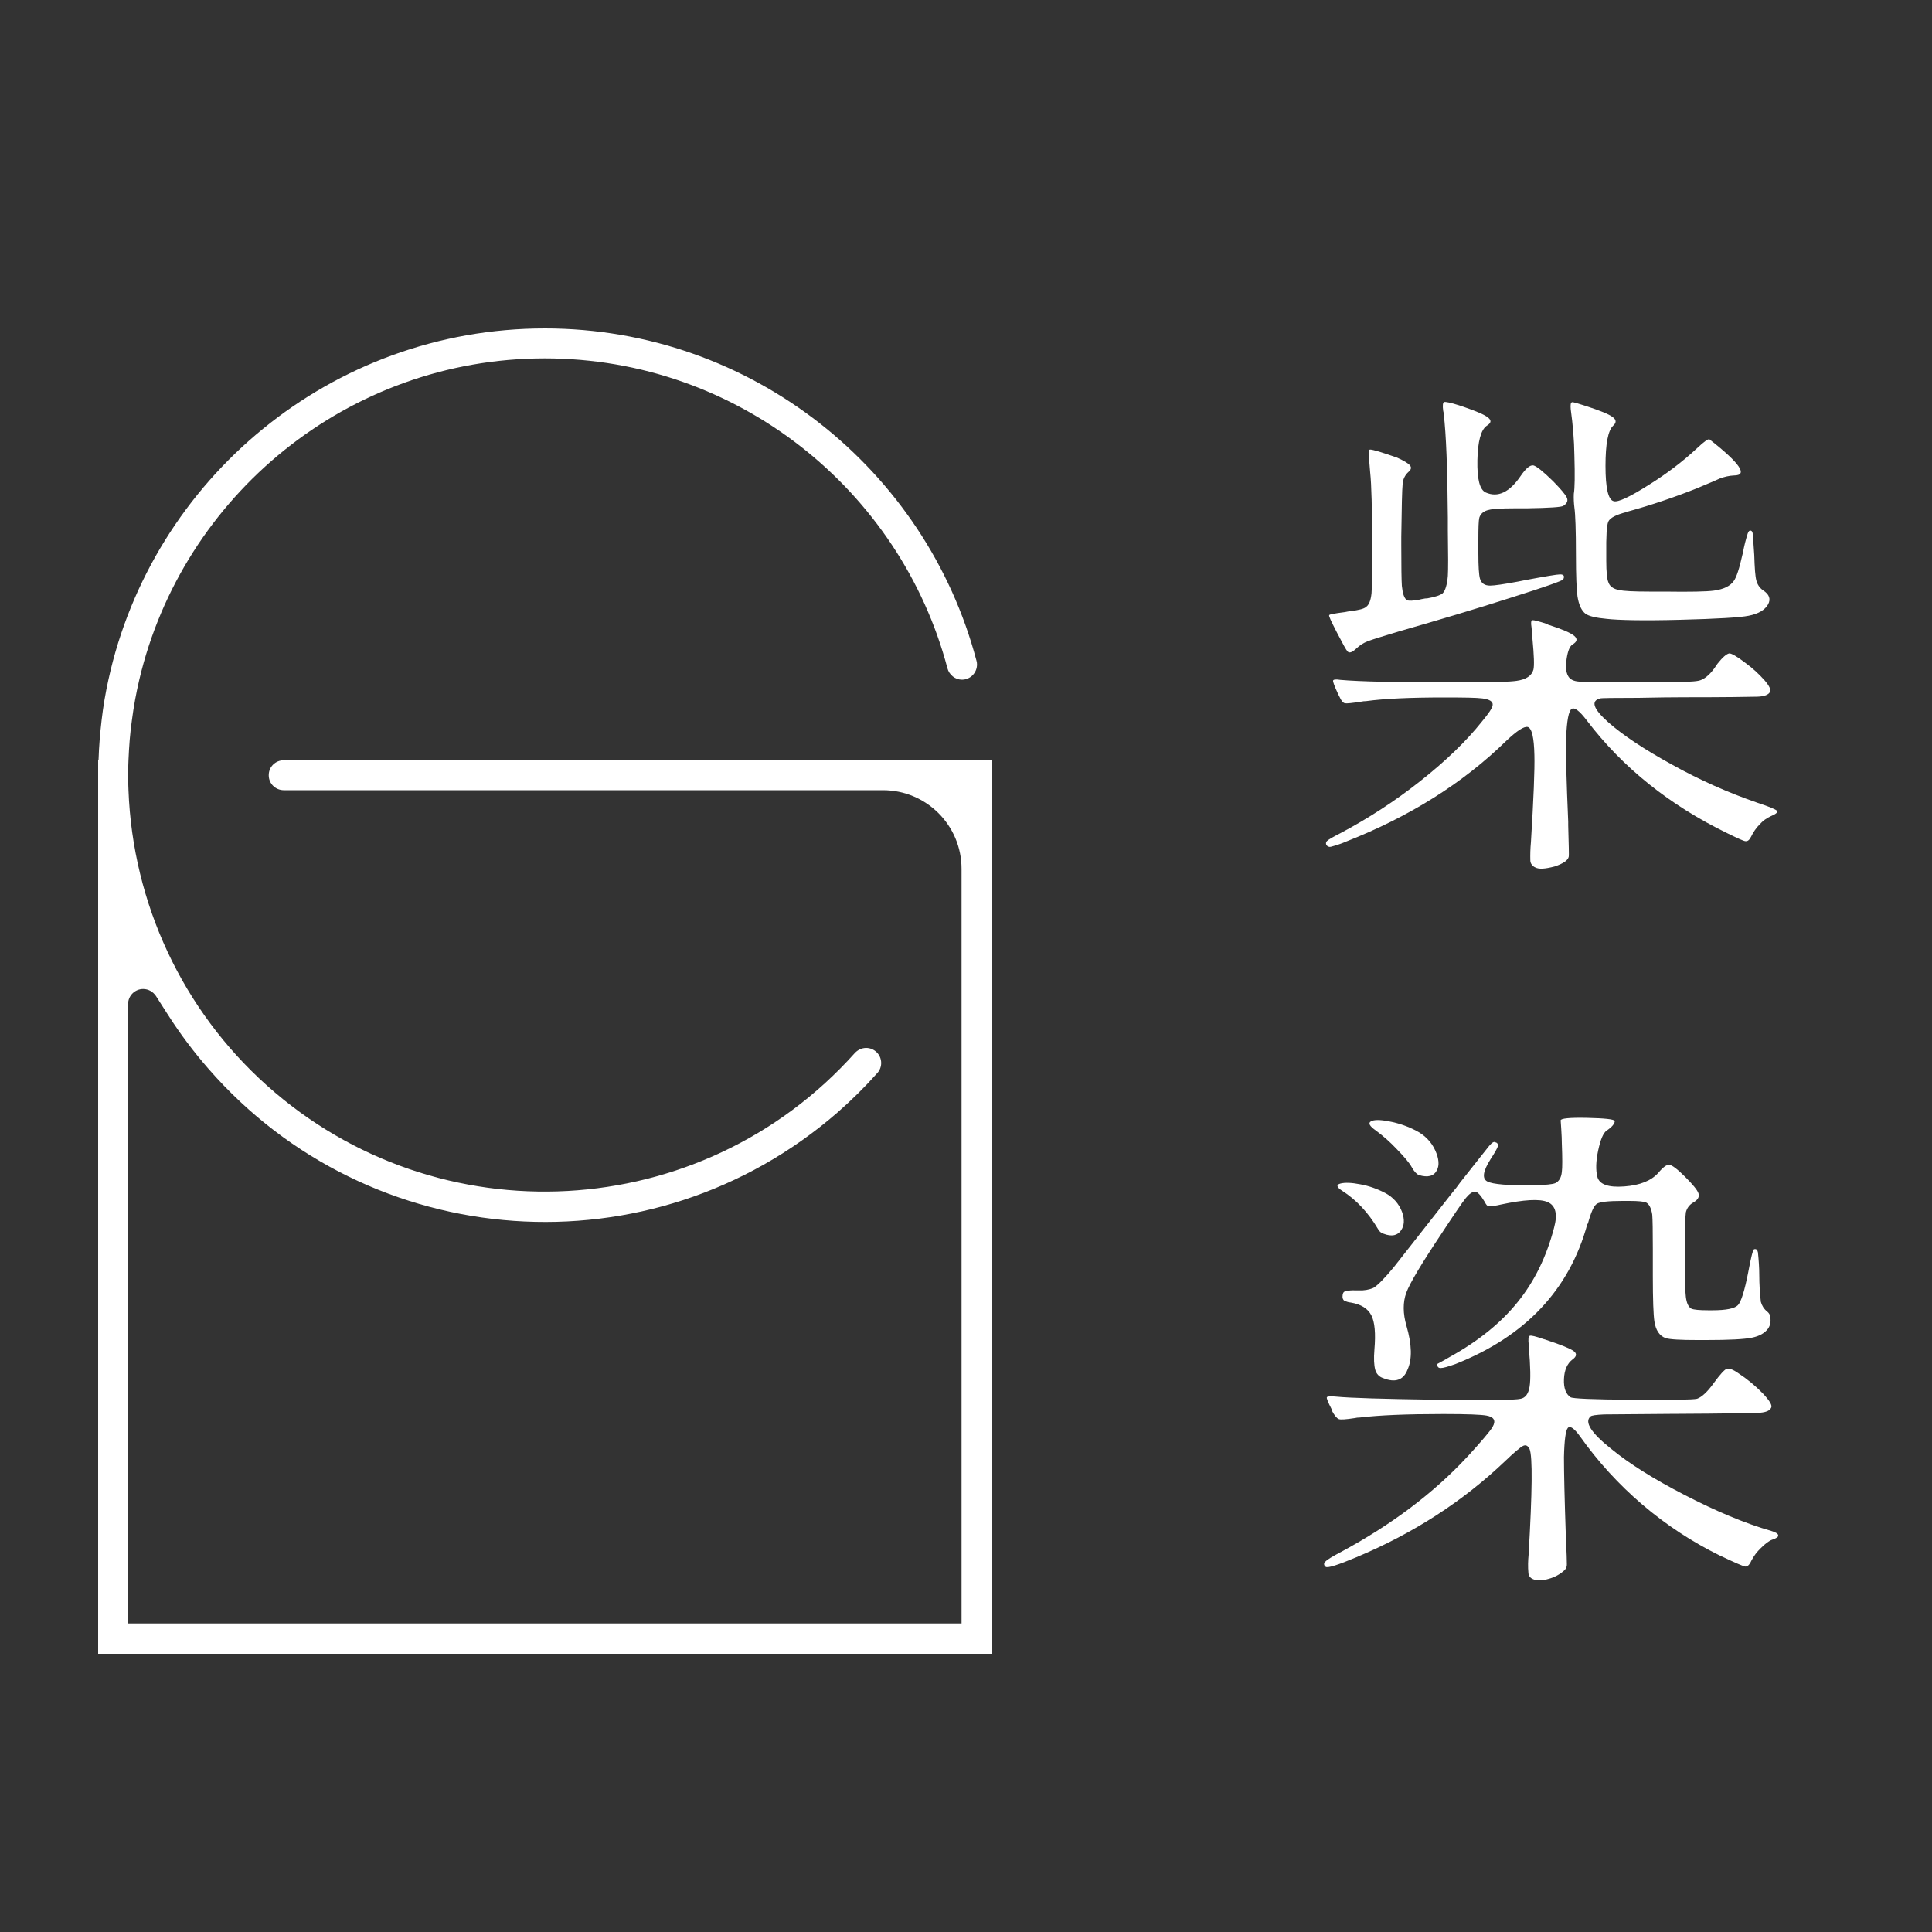 <?xml version="1.0" encoding="utf-8"?>
<!-- Generator: Adobe Illustrator 23.0.5, SVG Export Plug-In . SVG Version: 6.00 Build 0)  -->
<svg version="1.1" id="圖層_1" xmlns="http://www.w3.org/2000/svg" xmlns:xlink="http://www.w3.org/1999/xlink" x="0px" y="0px"
	 viewBox="0 0 1000 1000" style="enable-background:new 0 0 1000 1000;" xml:space="preserve">
<rect x="0" y="0" width="1000" height="1000" fill="#333333" stroke="none"/>
<style type="text/css">
	.st0{fill:#FFFFFF;}
</style>
<title>LOGO2-W</title>
<path class="st0" d="M146.9,393.5c-4.3,0-7.8,3.4-7.8,7.7v0.1c0,4.3,3.5,7.7,7.8,7.7H457c22.5,0,40.7,18.2,40.7,40.7v390.6H66.3
	V519.7c0-4.3,3.5-7.8,7.8-7.8c2.7,0,5.1,1.4,6.6,3.6l6.4,10c6.2,9.7,13.2,19,20.8,27.7c83.7,96.1,229.4,106.3,325.6,22.6
	c7.3-6.4,14.2-13.2,20.6-20.4c1.3-1.4,2-3.3,2-5.2l0,0c0-4.3-3.5-7.8-7.8-7.8c-2.2,0-4.3,1-5.8,2.6
	c-79.4,88.7-215.7,96.2-304.4,16.8C94.5,522.8,68.7,467.6,66.5,409c-0.1-2.6-0.2-5.2-0.2-7.8s0.1-5.2,0.2-7.8c0.3-7,0.8-14,1.8-20.8
	c0.9-7,2.2-14,3.8-20.8c22.4-95.2,108-166.3,209.9-166.3c99.8,0,184,68.2,208.4,160.4c0.9,3.4,4,5.9,7.5,5.9l0,0
	c4.3,0,7.8-3.5,7.8-7.9c0-0.7-0.1-1.4-0.3-2C479.3,243.1,389,170,282,170c-110.6,0-203.2,78-225.9,181.9c-1.5,6.8-2.7,13.8-3.5,20.8
	c-0.8,6.9-1.4,13.8-1.6,20.8h-0.2V856h462.5V393.5H146.9z"/>
<path class="st0" d="M794.5,448.9c-1.3-0.6-2.3-1.9-2.4-3.3c-0.1-3.2,0-6.4,0.3-9.6c1.4-22.7,2-37.8,1.8-45.2
	c-0.2-9-1.3-13.8-3.4-14.5c-1.9-0.5-5.6,1.9-11.1,7.1c-22.5,22-50.3,39.4-83.2,52.3c-2.5,1.1-5.1,1.9-7.7,2.6
	c-0.9,0.2-1.8-0.2-2.2-0.9c-0.5-0.7-0.3-1.7,0.4-2.2c0.7-0.7,3-2,6.9-4c14.5-7.7,28.2-16.6,41.1-26.8c13.3-10.5,24-20.8,32.1-31
	c3.5-4.2,5.4-7,5.5-8.5c0.2-1.8-1.6-2.9-5.3-3.4c-3-0.4-9.6-0.5-19.8-0.5c-17.4,0-30.9,0.6-40.4,1.9c-0.9,0-1.8,0.1-2.7,0.3
	c-4.6,0.7-7.4,1-8.3,0.8s-1.9-1.3-2.8-3.4c-0.4-0.7-0.6-1.2-0.8-1.6c-1.8-3.9-2.6-6.1-2.5-6.7s1.4-0.8,3.8-0.4
	c10.2,0.9,29.2,1.3,57.1,1.3h9.5c13,0,21.2-0.3,24.6-0.8c4.9-0.7,7.8-2.6,8.7-5.8c0.5-2.1,0.3-7.4-0.5-15.9
	c-0.2-2.6-0.3-4.7-0.5-6.1c-0.4-2.3-0.2-3.5,0.5-3.6s3.3,0.6,7.7,2l0.3,0.3c7.2,2.3,11.7,4.2,13.6,5.8c1.9,1.6,1.5,3.1-0.9,4.5
	c-1.4,0.9-2.4,3.3-3,7.3s-0.4,6.9,0.7,8.9c0.9,1.8,2.8,2.8,5.8,3s13,0.4,30.1,0.4h9.3c12.5,0,20-0.3,22.6-0.9
	c2.5-0.6,5.2-2.7,7.8-6.2c0.7-1,1.3-1.9,1.8-2.6c2.6-3.3,4.7-5.1,6.1-5.3c1.2,0,4,1.6,8.3,4.9c3.7,2.7,7,5.7,10,9.1
	c2.4,2.8,3.3,4.8,2.8,5.8c-0.7,1.6-3,2.5-6.7,2.6s-16.6,0.3-38.4,0.3c-5.6,0-13.3,0.1-23,0.3c-13,0-19.6,0.1-19.8,0.3
	c-5.1,1.2-3.7,5.4,4.2,12.4c7.6,6.7,18.6,14,33,21.9c14.2,7.9,29,14.5,44.4,19.8c5.8,1.9,9.1,3.3,9.8,4c0.7,0.7-0.3,1.7-3.2,2.9
	c-2.2,1-4.1,2.4-5.7,4.2c-1.8,1.8-3.3,4-4.4,6.3c-0.9,1.8-1.8,2.5-2.9,2.4s-4.1-1.5-9.2-4c-30.1-14.6-54.4-34.1-72.9-58.4
	c-3.7-4.9-6.3-7-7.9-6.1c-1.6,1.1-2.5,6.1-2.9,15.1c-0.2,8.1,0.2,22.6,1.1,43.3v1.9c0.3,10.2,0.4,15.6,0.3,16.1
	c-0.3,1.9-2.8,3.7-7.4,5.2C799.6,449.8,796.4,450,794.5,448.9z M697.5,337.2c-0.7-0.7-2.5-4-5.5-9.8c-3-5.8-4.4-8.8-4-9
	c0-0.4,2.7-0.9,8.2-1.6c1-0.2,1.9-0.4,2.9-0.5c4.2-0.5,6.9-1.2,7.9-2.1c1.6-1.1,2.5-3.4,2.9-7.1c0.2-2.7,0.3-8.8,0.3-18.5V282
	c0-18.5-0.3-31-1-37.5c-0.5-6-0.8-9.5-0.8-10.4c0-1,0.3-1.4,0.8-1.4c1.4,0,6.1,1.4,14,4.2c3.5,1.6,5.7,2.9,6.6,4
	c0.9,1.1,0.6,2.2-0.8,3.4c-1.8,1.6-2.9,3.9-3,6.3c-0.3,2.8-0.5,11.9-0.7,27.2v4.5c0,11.1,0.1,18.1,0.3,20.9c0.4,4,1.2,6.5,2.6,7.4
	c0.9,0.5,3.2,0.4,6.9-0.3c0.4-0.2,0.9-0.2,1.3-0.3c0.8-0.2,1.6-0.3,2.4-0.3c4-0.7,6.7-1.6,7.9-2.6c1.4-1.4,2.3-4.4,2.7-9
	c0.2-3.3,0.2-11.2,0-23.5V268c-0.2-25.5-0.9-43.3-2.1-53.4c0-0.6-0.1-1.2-0.3-1.9c-0.4-2.8-0.2-4.4,0.5-4.6s3.3,0.3,7.7,1.7l2.4,0.8
	c6.7,2.3,10.9,4.1,12.7,5.6s1.5,2.8-0.8,4.2c-3,2.1-4.6,8.1-4.8,17.8c-0.2,9.8,1.2,15.3,4.3,16.7c6.3,2.8,12.4-0.1,18.2-8.7
	c2.7-3.9,4.8-5.6,6.5-5.3c1.6,0.4,5,3.1,10.2,8.2c4,4.1,6.4,6.9,7.1,8.5c0.7,1.6,0.1,3-1.8,4.2c-0.9,0.7-7.2,1.1-19,1.3h-6.3
	c-7,0-11.5,0.3-13.2,0.8c-2.6,0.5-4.3,1.9-5,4c-0.4,1.6-0.5,5.4-0.5,11.4v7.1c0,6.9,0.3,11.2,0.8,13c0.7,2.5,2.4,3.7,5.3,3.7
	c2.1,0,7-0.7,14.5-2.1l4-0.8c10.2-1.9,16.1-2.9,17.7-2.9c1.9,0,2.5,0.9,1.6,2.6c-0.4,0.7-9.4,3.9-27.2,9.5
	c-18.1,5.8-37.2,11.5-57.1,17.2c-8.3,2.5-13.9,4.2-16.9,5.3c-2.2,0.9-4.1,2.1-5.8,3.7C699.9,337.7,698.4,338.2,697.5,337.2
	L697.5,337.2z M831.5,320.3c-5.5-0.5-9.1-1.4-10.8-2.6c-2.1-1.6-3.5-4.6-4.2-9c-0.5-3.5-0.8-10.7-0.8-21.4c0-13-0.3-21.2-0.8-24.6
	c-0.3-2.4-0.4-4.8-0.3-7.1c0.5-2.8,0.6-9.4,0.3-19.8c-0.1-8-0.8-16-1.9-24c-0.2-2.3,0-3.5,0.7-3.6s3,0.6,7.3,2
	c7,2.3,11.6,4.1,13.6,5.6c2,1.4,2.2,2.9,0.4,4.5c-2.7,2.5-4,9.4-4,20.9c0,11.4,1.4,17.5,4.2,18.2c2.3,0.7,8.4-2.2,18.5-8.6
	c8.8-5.5,17.2-11.8,24.8-18.9c3.5-3.3,5.6-4.8,6.3-4.5c15.9,12.4,20.1,18.7,12.7,18.7c-2.5,0.1-5,0.7-7.4,1.6
	c-1.1,0.5-4.1,1.9-9.3,4c-1.2,0.5-2.1,0.9-2.6,1.1c-11.6,4.6-23.4,8.6-35.4,11.9c-0.3,0-0.5,0.1-0.8,0.3c-5.5,1.4-8.6,3-9.5,4.9
	c-0.9,1.9-1.2,7.5-1.1,17v3.4c0,5.8,0.4,9.5,1.1,11.1c0.7,2.1,2.5,3.4,5.5,4c2.3,0.5,7.5,0.8,15.6,0.8h7.9c13.4,0.2,21.9,0,25.6-0.5
	c5.1-0.7,8.5-2.4,10.3-5c1.4-1.9,2.9-6.5,4.5-13.7c0.2-0.4,0.2-0.9,0.3-1.3c0.6-3.2,1.4-6.4,2.4-9.5c0.3-1,0.8-1.6,1.3-1.6
	c0.7,0,1.2,0.5,1.3,1.6s0.4,4.8,0.8,11.1c0.2,6.7,0.5,11.1,1.1,13.2c0.5,2,1.7,3.8,3.4,5c3.3,2.1,4.2,4.6,2.6,7.4s-4.9,4.8-10,5.8
	c-4.4,0.9-16.2,1.6-35.5,2.1S837.7,321,831.5,320.3L831.5,320.3z"/>
<path class="st0" d="M793.6,817.4c-1.4-0.5-2.4-1.7-2.5-3.2c-0.3-3.2-0.2-6.4,0.1-9.5c1.9-32.6,2.1-50.8,0.5-54.7
	c-0.9-1.8-2-2.3-3.4-1.6s-4.5,3.3-9.3,7.9c-21.8,20.8-47.5,37.4-76.9,49.7c-9.5,4-14.8,5.7-15.9,5c-0.8-0.5-1.1-1.5-0.6-2.3
	c0.1-0.2,0.2-0.3,0.4-0.4c0.9-1,3.5-2.6,7.9-4.9c26.2-14.1,48-30.5,65.3-49.1l0.5-0.5c7.4-8.1,11.7-13.2,12.9-15.3
	c1.8-3.2,0.7-5.1-3.2-5.8c-2.7-0.5-9.9-0.8-21.7-0.8h-1.1c-18.5,0-32.8,0.6-42.8,1.8c-0.9,0-1.8,0.1-2.6,0.3
	c-4.6,0.7-7.4,0.9-8.3,0.5s-2.2-1.8-3.6-4.5v-0.5c-1.9-3.7-2.8-5.8-2.5-6.3c0.3-0.5,1.9-0.6,4.9-0.3c7.2,0.7,24.2,1.2,51,1.6
	c26.8,0.4,41.6,0.2,44.4-0.5c2.5-0.5,4-2.6,4.6-6.2s0.5-10.4-0.4-20.5v-1c-0.4-3-0.2-4.6,0.5-4.9c0.7-0.3,3.1,0.3,7.1,1.7
	c0.5,0.1,1.1,0.3,1.6,0.5c7.6,2.5,12.2,4.4,14,5.7c1.8,1.3,1.6,2.8-0.5,4.3c-2.8,2.1-4.3,5.5-4.5,10.2s1,7.8,3.4,9.4
	c0.9,0.7,11.5,1.2,31.8,1.3c20.3,0.2,31.6,0,33.7-0.5c2.5-0.9,5.4-3.6,8.7-8.2c3.2-4.4,5.4-6.8,6.6-7.3c1.2-0.4,3.3,0.3,6.1,2.3
	c4.6,3,8.8,6.5,12.6,10.4c3.6,3.8,5.1,6.3,4.3,7.5c-0.7,1.6-3.1,2.5-7.1,2.6s-17.6,0.4-40.7,0.5h-1.3c-21.1,0.2-33.5,0.3-37.3,0.3
	c-4.2,0.2-6.6,0.5-7.1,1.1c-3.2,2.8,0.3,8.4,10.6,16.6c9.5,7.8,22.1,15.7,37.8,23.8c16.6,8.6,31.6,14.9,45.2,18.8
	c2.3,0.7,3.5,1.4,3.6,2.3c0.1,0.8-0.9,1.5-3,2.2c-1.6,0.5-3.6,2-6,4.4c-2,1.9-3.6,4-4.9,6.5c-1,2.3-2.2,3.3-3.4,3s-5.2-2-11.9-5.2
	c-0.4-0.1-0.7-0.3-1.1-0.5c-28.9-14.2-53.8-35.5-72.4-61.8c-3-4.1-5.1-5.5-6.2-4.2c-1.1,1.2-1.8,6.3-2,15.1c0,7.8,0.3,21.7,1,41.7
	c0.4,7.8,0.5,12.3,0.5,13.7c0.1,1.2-0.4,2.4-1.3,3.2c-2.3,2.1-5.1,3.6-8.1,4.4C798.3,818.2,795.5,818.3,793.6,817.4z M716.2,638.6
	c-1.3-0.4-2.3-1.2-2.9-2.4c-5.1-8.6-11.3-15.2-18.5-19.8c-3-1.9-3.3-3.2-1-3.8s5.7-0.5,10.3,0.4c4.5,0.8,8.9,2.4,12.9,4.5
	c4,2.1,7.1,5.5,8.7,9.8c1.4,3.9,1.2,7-0.5,9.5C723.4,639.5,720.4,640.2,716.2,638.6z M715.9,713.3c-2-0.6-3.6-2.3-4.1-4.4
	c-0.6-2.2-0.8-5.7-0.4-10.4c0.7-8.3,0.2-14.2-1.6-17.7c-1.8-3.5-5.3-5.7-10.6-6.6c-1.2-0.1-2.5-0.5-3.6-1.1
	c-0.5-0.6-0.8-1.3-0.7-2.1c0-1.4,0.4-2.3,1.3-2.6c1.8-0.5,3.7-0.6,5.5-0.5h1.8c2.5,0.1,5.1-0.3,7.4-1.3c2.3-1.4,5.8-5,10.6-10.8
	c3.3-4.2,11-14,23-29.3c3.3-4.2,5.9-7.5,7.7-9.8c0.9-1,2.1-2.6,3.7-4.8c8.5-10.7,13.4-17,14.9-18.8c1.5-1.8,2.6-2.4,3.3-1.8
	c0.8,0.1,1.4,0.9,1.3,1.7c0,0.1,0,0.2-0.1,0.3c-0.3,1-1.5,3.2-3.8,6.7c-3.9,6.2-4.5,10-1.7,11.5c2.7,1.5,11.1,2.2,25.2,2
	c5.1-0.2,8.5-0.5,10-1.1c1.9-0.9,3.1-2.8,3.4-5.8c0.3-2.1,0.3-7.1,0-14.8c0-1.8-0.1-4.2-0.3-7.4c-0.2-2.8-0.3-4.3-0.3-4.5
	c0-1,4.6-1.5,13.7-1.3s13.9,0.7,14.3,1.6c0,1.4-1.4,3.1-4.2,5c-1.8,1.2-3.2,4.7-4.4,10.3c-1.2,5.6-1.3,10.2-0.4,13.7
	c1.1,3.9,5.7,5.5,13.9,4.9c8.2-0.6,14-3,17.6-7c2.5-3,4.4-4.4,5.8-4.2s4.1,2.2,8.1,6.2s6.3,6.8,6.9,8.5s-0.1,3.2-2.3,4.6l-0.5,0.3
	c-1.9,1.1-3.2,2.9-3.7,5c-0.3,1.9-0.5,8.3-0.5,19v7.9c0,8.8,0.2,14.5,0.5,16.9c0.4,3.2,1.3,5.2,2.9,6.1c1.2,0.5,4.1,0.8,8.5,0.8h2.4
	c7,0,11.4-0.9,13.1-2.6s3.5-7.5,5.4-17.2c1.4-7.6,2.4-11.5,3-11.8c1.1-0.3,1.7,0.2,2,1.6c0.4,3.9,0.7,7.9,0.7,11.9
	c0,4.6,0.3,9.2,0.8,13.7c0.5,1.9,1.6,3.7,3.2,5c1.2,0.9,1.9,2.3,1.8,3.8c0.2,1.7-0.2,3.4-1.1,4.9c-1.8,2.5-4.6,4.1-8.6,4.9
	c-4,0.8-11.8,1.2-23.4,1.2h-4.8c-8.6,0-14.1-0.3-16.4-1c-3.2-1.2-5.1-4.1-5.8-8.7c-0.5-3.3-0.8-11.2-0.8-23.5v-14
	c0-9.3-0.1-15.2-0.3-17.7c-0.5-3.3-1.6-5.5-3.2-6.3c-1.2-0.5-4-0.8-8.5-0.8h-3.7c-7.4,0-11.8,0.5-13.3,1.5c-1.5,1-3,4.3-4.6,10.2
	l-0.3,0.3c-9.3,34-32.1,58.1-68.2,72.4c-3.9,1.4-6.4,2.1-7.7,2.1s-1.8-0.7-1.8-2.1c2.3-1.2,4.5-2.5,6.6-3.7
	c14.6-8.1,26.3-17.5,35-28.3c8.7-10.7,15-23.6,18.9-38.6c1.9-7,0.8-11.4-3.3-13.2c-4.1-1.8-12.3-1.3-24.4,1.3
	c-2,0.5-4.1,0.8-6.2,0.9c-0.6-0.1-1.3-0.8-2-2.3c-2.1-3.5-3.8-5.3-5-5.3c-1.4,0-3,1.1-4.8,3.3s-6,8.4-12.7,18.6
	c-10.2,15.3-16.3,25.5-18.1,30.4c-1.8,4.9-1.8,10.7,0.1,17.2c2.8,9.7,3,17.3,0.5,22.7C726.4,714.4,722.1,715.8,715.9,713.3z
	 M734.4,608.2c-1.2-0.5-2.5-1.9-3.7-4.1s-3.9-5.4-7.9-9.5c-3.2-3.4-6.8-6.6-10.6-9.4c-3.3-2.3-4.2-3.9-2.6-4.8
	c1.6-0.9,4.7-0.9,9.3,0c4.9,0.9,9.6,2.5,14,4.8c4.4,2.2,8,5.8,10,10.3c1.9,4.2,2.2,7.7,0.8,10.3C742.1,608.8,739,609.6,734.4,608.2z
	"/>
</svg>
